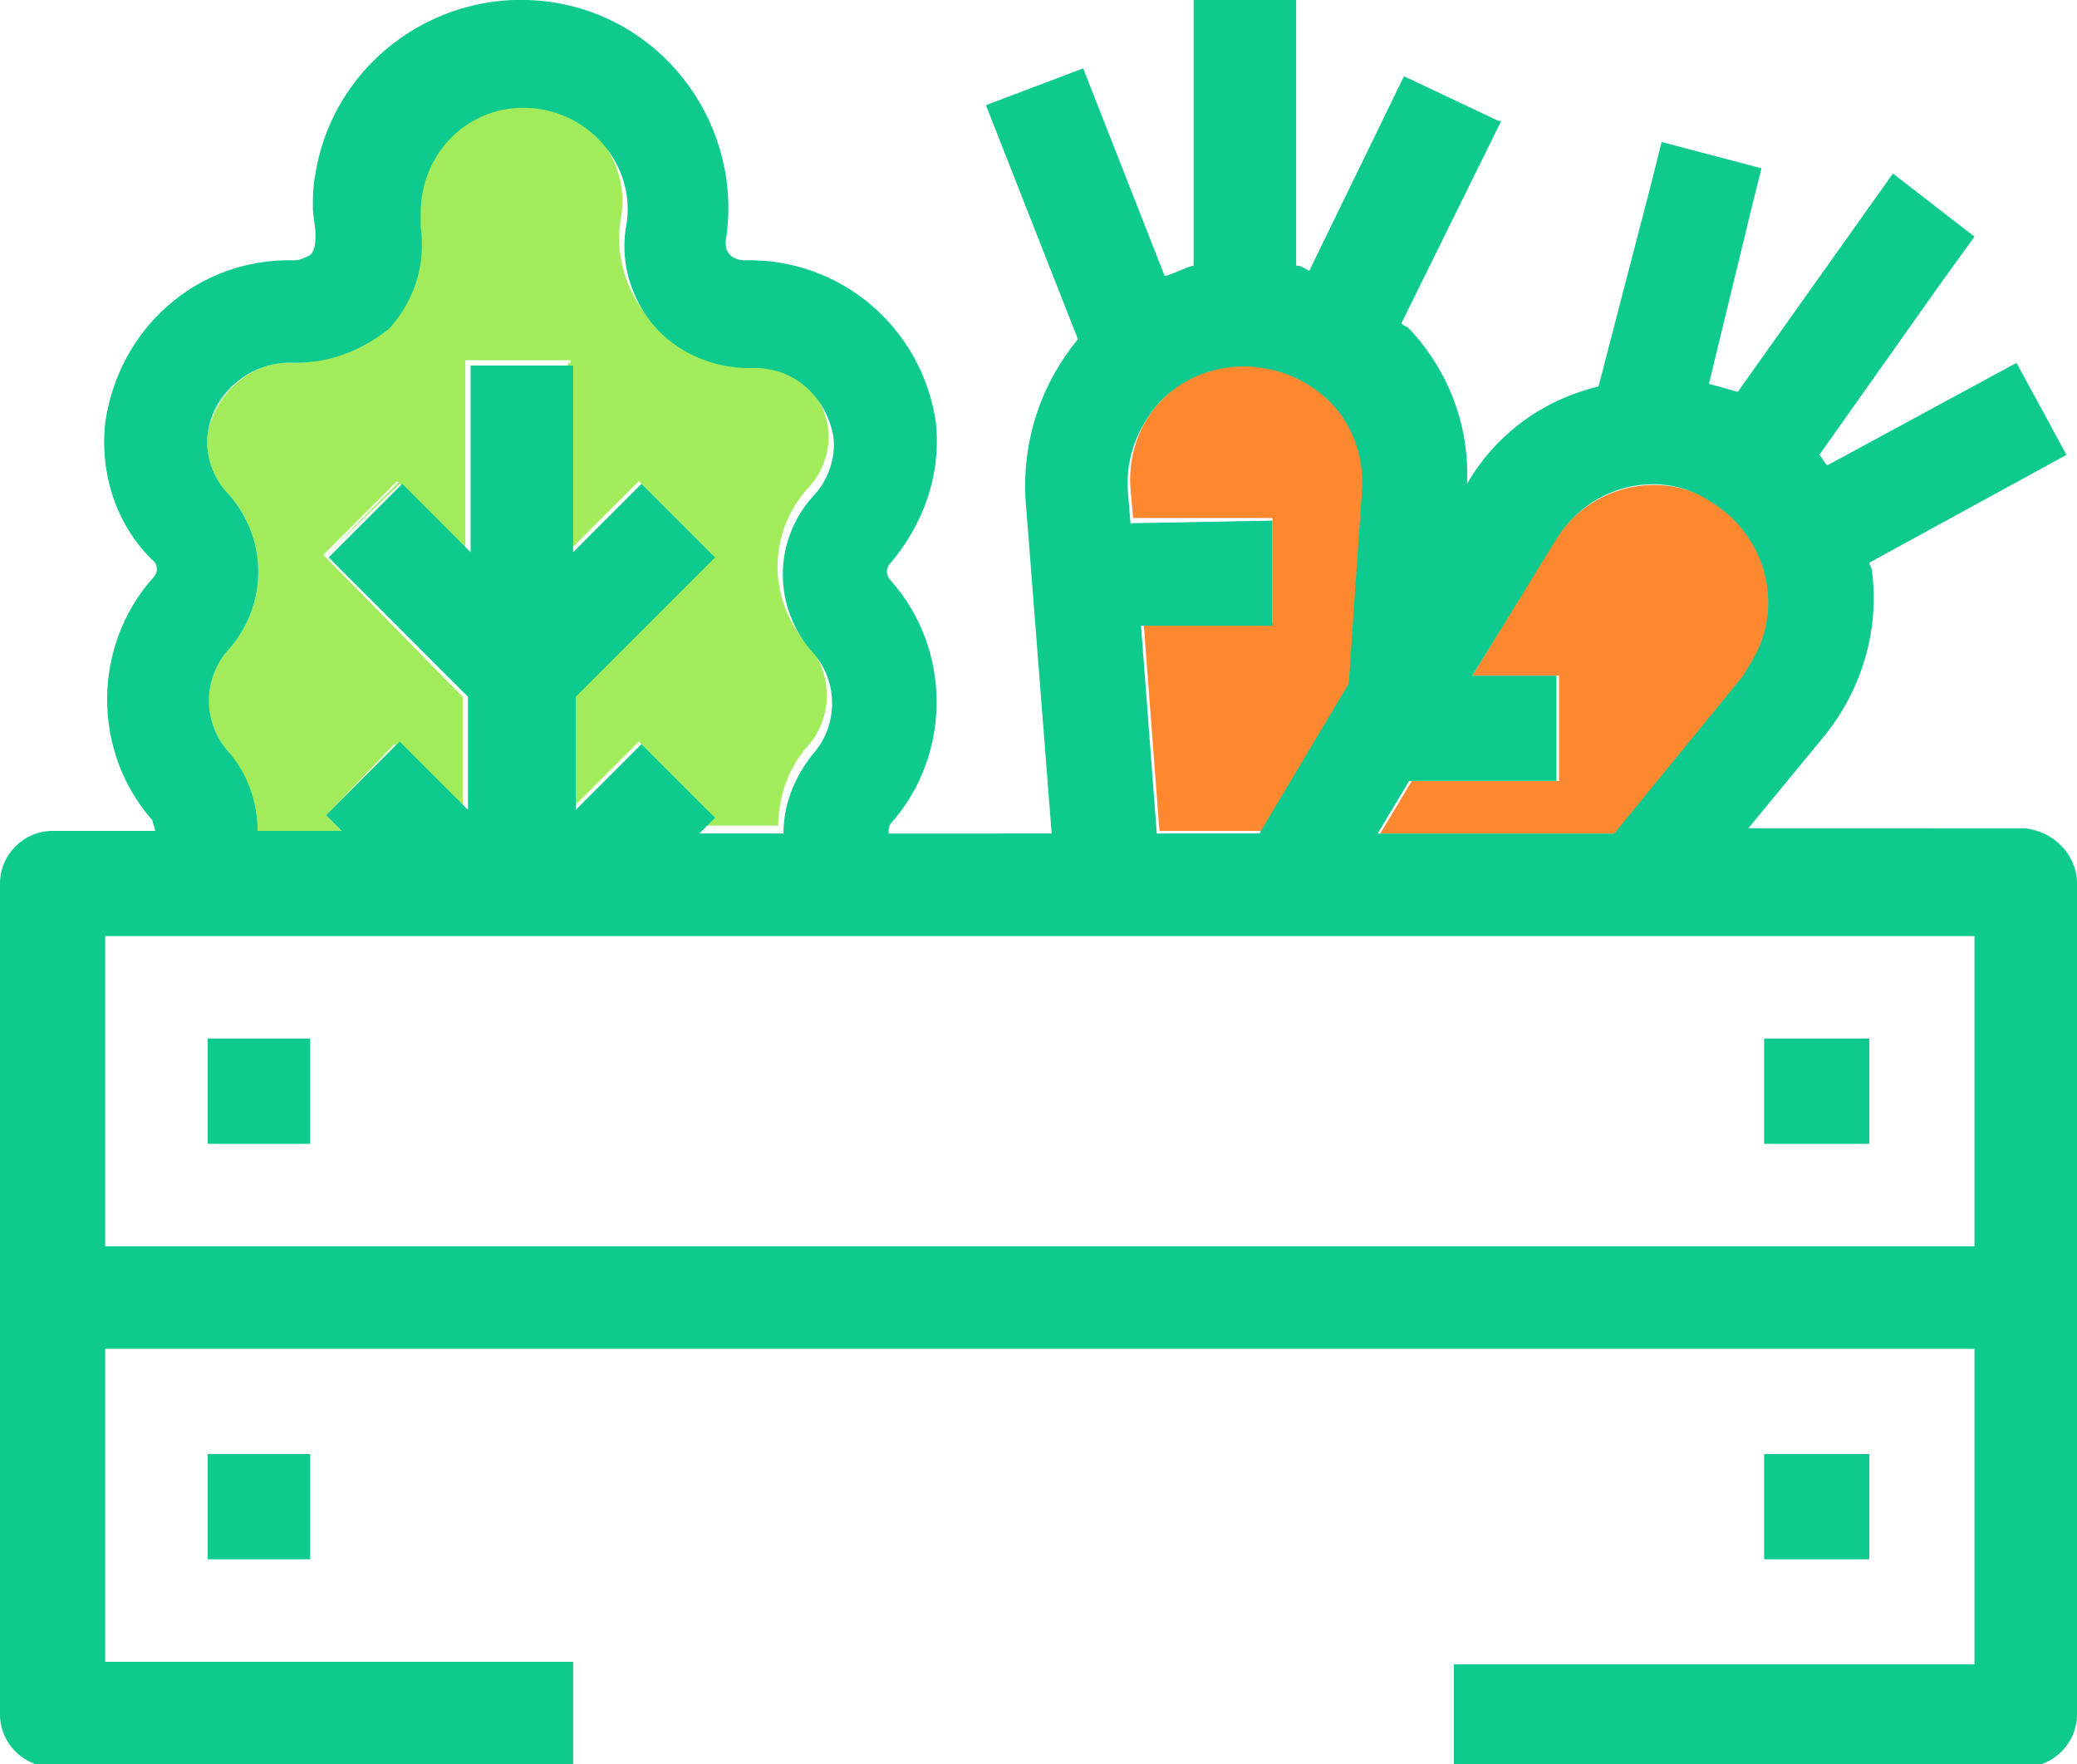 <?xml version="1.0" encoding="utf-8"?>
<!-- Generator: Adobe Illustrator 21.1.0, SVG Export Plug-In . SVG Version: 6.00 Build 0)  -->
<svg version="1.1" id="Layer_1" xmlns="http://www.w3.org/2000/svg" xmlns:xlink="http://www.w3.org/1999/xlink" x="0px" y="0px"
	 viewBox="0 0 79 67.1" style="enable-background:new 0 0 79 67.1;" xml:space="preserve">
<style type="text/css">
	.st0{fill:#A2EC5C;}
	.st1{fill:#FD882F;}
	.st2{fill:#0FCA8E;}
</style>
<path id="Tracé_5775" class="st0" d="M11.2,13.8c1.3,0,2.6-0.6,3.4-1.6c0.9-1.1,1.3-2.5,1.2-3.9c0-0.2,0-0.3,0-0.5
	c0-2.2,1.8-4,3.9-4c0,0,0,0,0,0c1.9,0,3.5,1.3,3.9,3.1c0.1,0.5,0.1,1,0,1.5c-0.2,1.3,0.2,2.6,1,3.6c0.9,1.1,2.3,1.7,3.7,1.7
	c1.6-0.1,3,1.1,3.2,2.6c0.1,0.8-0.2,1.7-0.8,2.3c-1.5,1.7-1.5,4.2,0,5.9c1,1.1,1,2.8,0,3.9c-0.7,0.8-1.1,1.9-1.1,3h-3.2l0.6-0.6l0,0
	l0,0L27,30.9l-2.7-2.7l0,0l0,0l-1,1l-1.5,1.5v-4.3l5.3-5.3l0,0l0,0l-2.8-2.8l-2.6,2.5v-7.1h-4v0l0,0v7.1l-2.6-2.5l-2.8,2.8l0,0l0,0
	l5.3,5.4v4.3l-2.6-2.5L12.4,31l0,0l0,0l0.6,0.6H9.8c0-1.1-0.4-2.1-1.1-3l0,0c-1-1.1-1-2.8,0-3.9c1.5-1.7,1.5-4.2,0-5.9
	c-0.6-0.6-0.9-1.5-0.8-2.3C8.2,14.9,9.6,13.7,11.2,13.8z M12.4,21.1L12.4,21.1l2.8-2.8l2.6,2.6v0l-2.6-2.5L12.4,21.1z M21.7,26.5
	L21.7,26.5v4.3l1.5-1.5l-1.5,1.5L21.7,26.5z M24.3,28.2l2.7,2.7L24.3,28.2L24.3,28.2z M24.3,18.3l-2.6,2.6v-7.1h-4v0h3.9v7.1
	L24.3,18.3l2.8,2.8l0,0L24.3,18.3z M12.4,31L12.4,31l2.8-2.8l2.6,2.6v0l-2.6-2.5L12.4,31z M27.1,31l-0.6,0.6h0L27.1,31L27.1,31z"/>
<path id="Tracé_5776" class="st1" d="M48.4,23.7v-4h-5.3L43,18.6c-0.1-1.2,0.3-2.5,1.2-3.4c1.7-1.8,4.6-1.8,6.4-0.1l0.1,0.1
	c0.8,0.9,1.3,2.1,1.2,3.4l-0.5,7.3l-3.4,5.7h-3.9l-0.6-7.9H48.4z M59.3,25.7L59.3,25.7v4h-5.6l-1.2,2h9l4.9-6
	c0.1-0.2,0.2-0.3,0.3-0.5c1.3-2.1,0.6-4.8-1.5-6.1c-2.1-1.3-4.8-0.6-6.1,1.5L56,25.7L59.3,25.7z"/>
<path id="Tracé_5777" class="st2" d="M7.9,55.3h3.9v4H7.9V55.3z M71.1,55.3h-4v4h4V55.3z M79,33.6v31.6c0,1.1-0.9,2-2,2H55.3v-3.9
	h19.8V51.3H4v11.9h17.8v4H2c-1.1,0-2-0.9-2-2V33.6c0-1.1,0.9-2,2-2h3.9c0-0.1-0.1-0.3-0.1-0.4c-2.3-2.6-2.3-6.6,0-9.2
	c0.2-0.2,0.2-0.4,0.1-0.6C4.4,20,3.8,18,4,16.1c0.5-3.6,3.5-6.3,7.2-6.2c0.2,0,0.4-0.1,0.6-0.2c0.2-0.2,0.2-0.5,0.2-0.8
	c0-0.3-0.1-0.7-0.1-1c0-0.4,0-0.8,0.1-1.3c0.7-4.3,4.8-7.2,9.1-6.5c0,0,0,0,0,0c4.3,0.7,7.2,4.8,6.5,9.1c0,0.1,0,0.3,0.1,0.4
	c0.1,0.2,0.4,0.3,0.6,0.3c3.7-0.1,6.8,2.6,7.3,6.2c0.2,2-0.5,3.9-1.8,5.4c-0.1,0.2-0.1,0.4,0.1,0.6c2.3,2.6,2.3,6.6,0,9.2
	c-0.1,0.1-0.1,0.2-0.1,0.4H40L39,18.9c-0.1-2.2,0.6-4.3,2-6l0,0L37.5,4l0,0l3.7-1.4l3.1,7.9c0.4-0.1,0.7-0.3,1.1-0.4V0h3.9v10.1h0
	c0.2,0,0.3,0.1,0.5,0.2l3.6-7.4h0L57,4.6l0.1,0l-3.8,7.7c0.1,0.1,0.2,0.1,0.3,0.2c1.5,1.6,2.3,3.7,2.2,5.9l0,0
	c1.1-1.9,2.9-3.2,5-3.7l0,0L62.8,7l0.4-1.6L67,6.4l0,0L66.6,8l-1.6,6.6c0.4,0.1,0.7,0.2,1.1,0.3c0,0,0,0,0,0l5.4-7.6l0.5-0.7l0,0
	L75.1,9l-1.3,1.8l-4.6,6.5c0.1,0.1,0.2,0.3,0.3,0.4l7.2-3.9l1.9,3.5l0,0l-7.5,4.1l0,0c0,0.1,0.1,0.2,0.1,0.3
	c0.3,2.3-0.4,4.6-1.9,6.4l-2.8,3.4H77C78.1,31.6,79,32.5,79,33.6z M75.1,35.6H4v11.8h71.1V35.6z M11.2,13.8
	c-1.6-0.1-3.1,1.1-3.3,2.7c-0.1,0.8,0.2,1.7,0.8,2.3c1.5,1.7,1.5,4.2,0,5.9c-1,1.1-1,2.8,0,3.9l0,0c0.7,0.8,1.1,1.9,1.1,3H13
	L12.4,31l0,0l2.8-2.8l2.6,2.6v-4.3l-5.3-5.3l0,0l2.8-2.8l2.6,2.6v-7.1h3.9v7.1l2.6-2.6l2.8,2.8l0,0l-5.3,5.3l0,0v4.3l1.5-1.5l1-1
	l0,0l2.7,2.7l0.1,0.1l0,0l-0.6,0.6h3.2c0-1.1,0.4-2.1,1.1-3c1-1.1,1-2.8,0-3.9c-1.5-1.7-1.5-4.2,0-5.9c0.6-0.6,0.9-1.5,0.8-2.3
	c-0.3-1.6-1.6-2.7-3.2-2.6c-1.4,0-2.8-0.6-3.7-1.7c-0.8-1-1.2-2.3-1-3.6c0.1-0.5,0.1-1,0-1.5c-0.4-1.8-2-3.1-3.9-3.1
	c-2.2,0-3.9,1.8-3.9,4c0,0.2,0,0.3,0,0.5c0.2,1.4-0.2,2.8-1.2,3.9C13.8,13.3,12.6,13.8,11.2,13.8z M59.2,20.5L56,25.7h3.2v4h-5.6
	l-1.2,2h9l4.9-6c0.1-0.2,0.2-0.3,0.3-0.5c1.3-2.1,0.6-4.8-1.5-6.1C63.2,17.8,60.5,18.4,59.2,20.5C59.2,20.5,59.2,20.5,59.2,20.5z
	 M48.4,19.8v4h-5l0.6,7.9h3.9l3.4-5.7l0.5-7.3c0.1-1.2-0.3-2.5-1.2-3.4l-0.1-0.1c-1.8-1.7-4.7-1.7-6.4,0.1c-0.8,0.9-1.3,2.1-1.2,3.4
	l0.1,1.2L48.4,19.8z M11.9,39.5H7.9v4h3.9V39.5z M71.1,39.5h-4v4h4V39.5z"/>
</svg>
